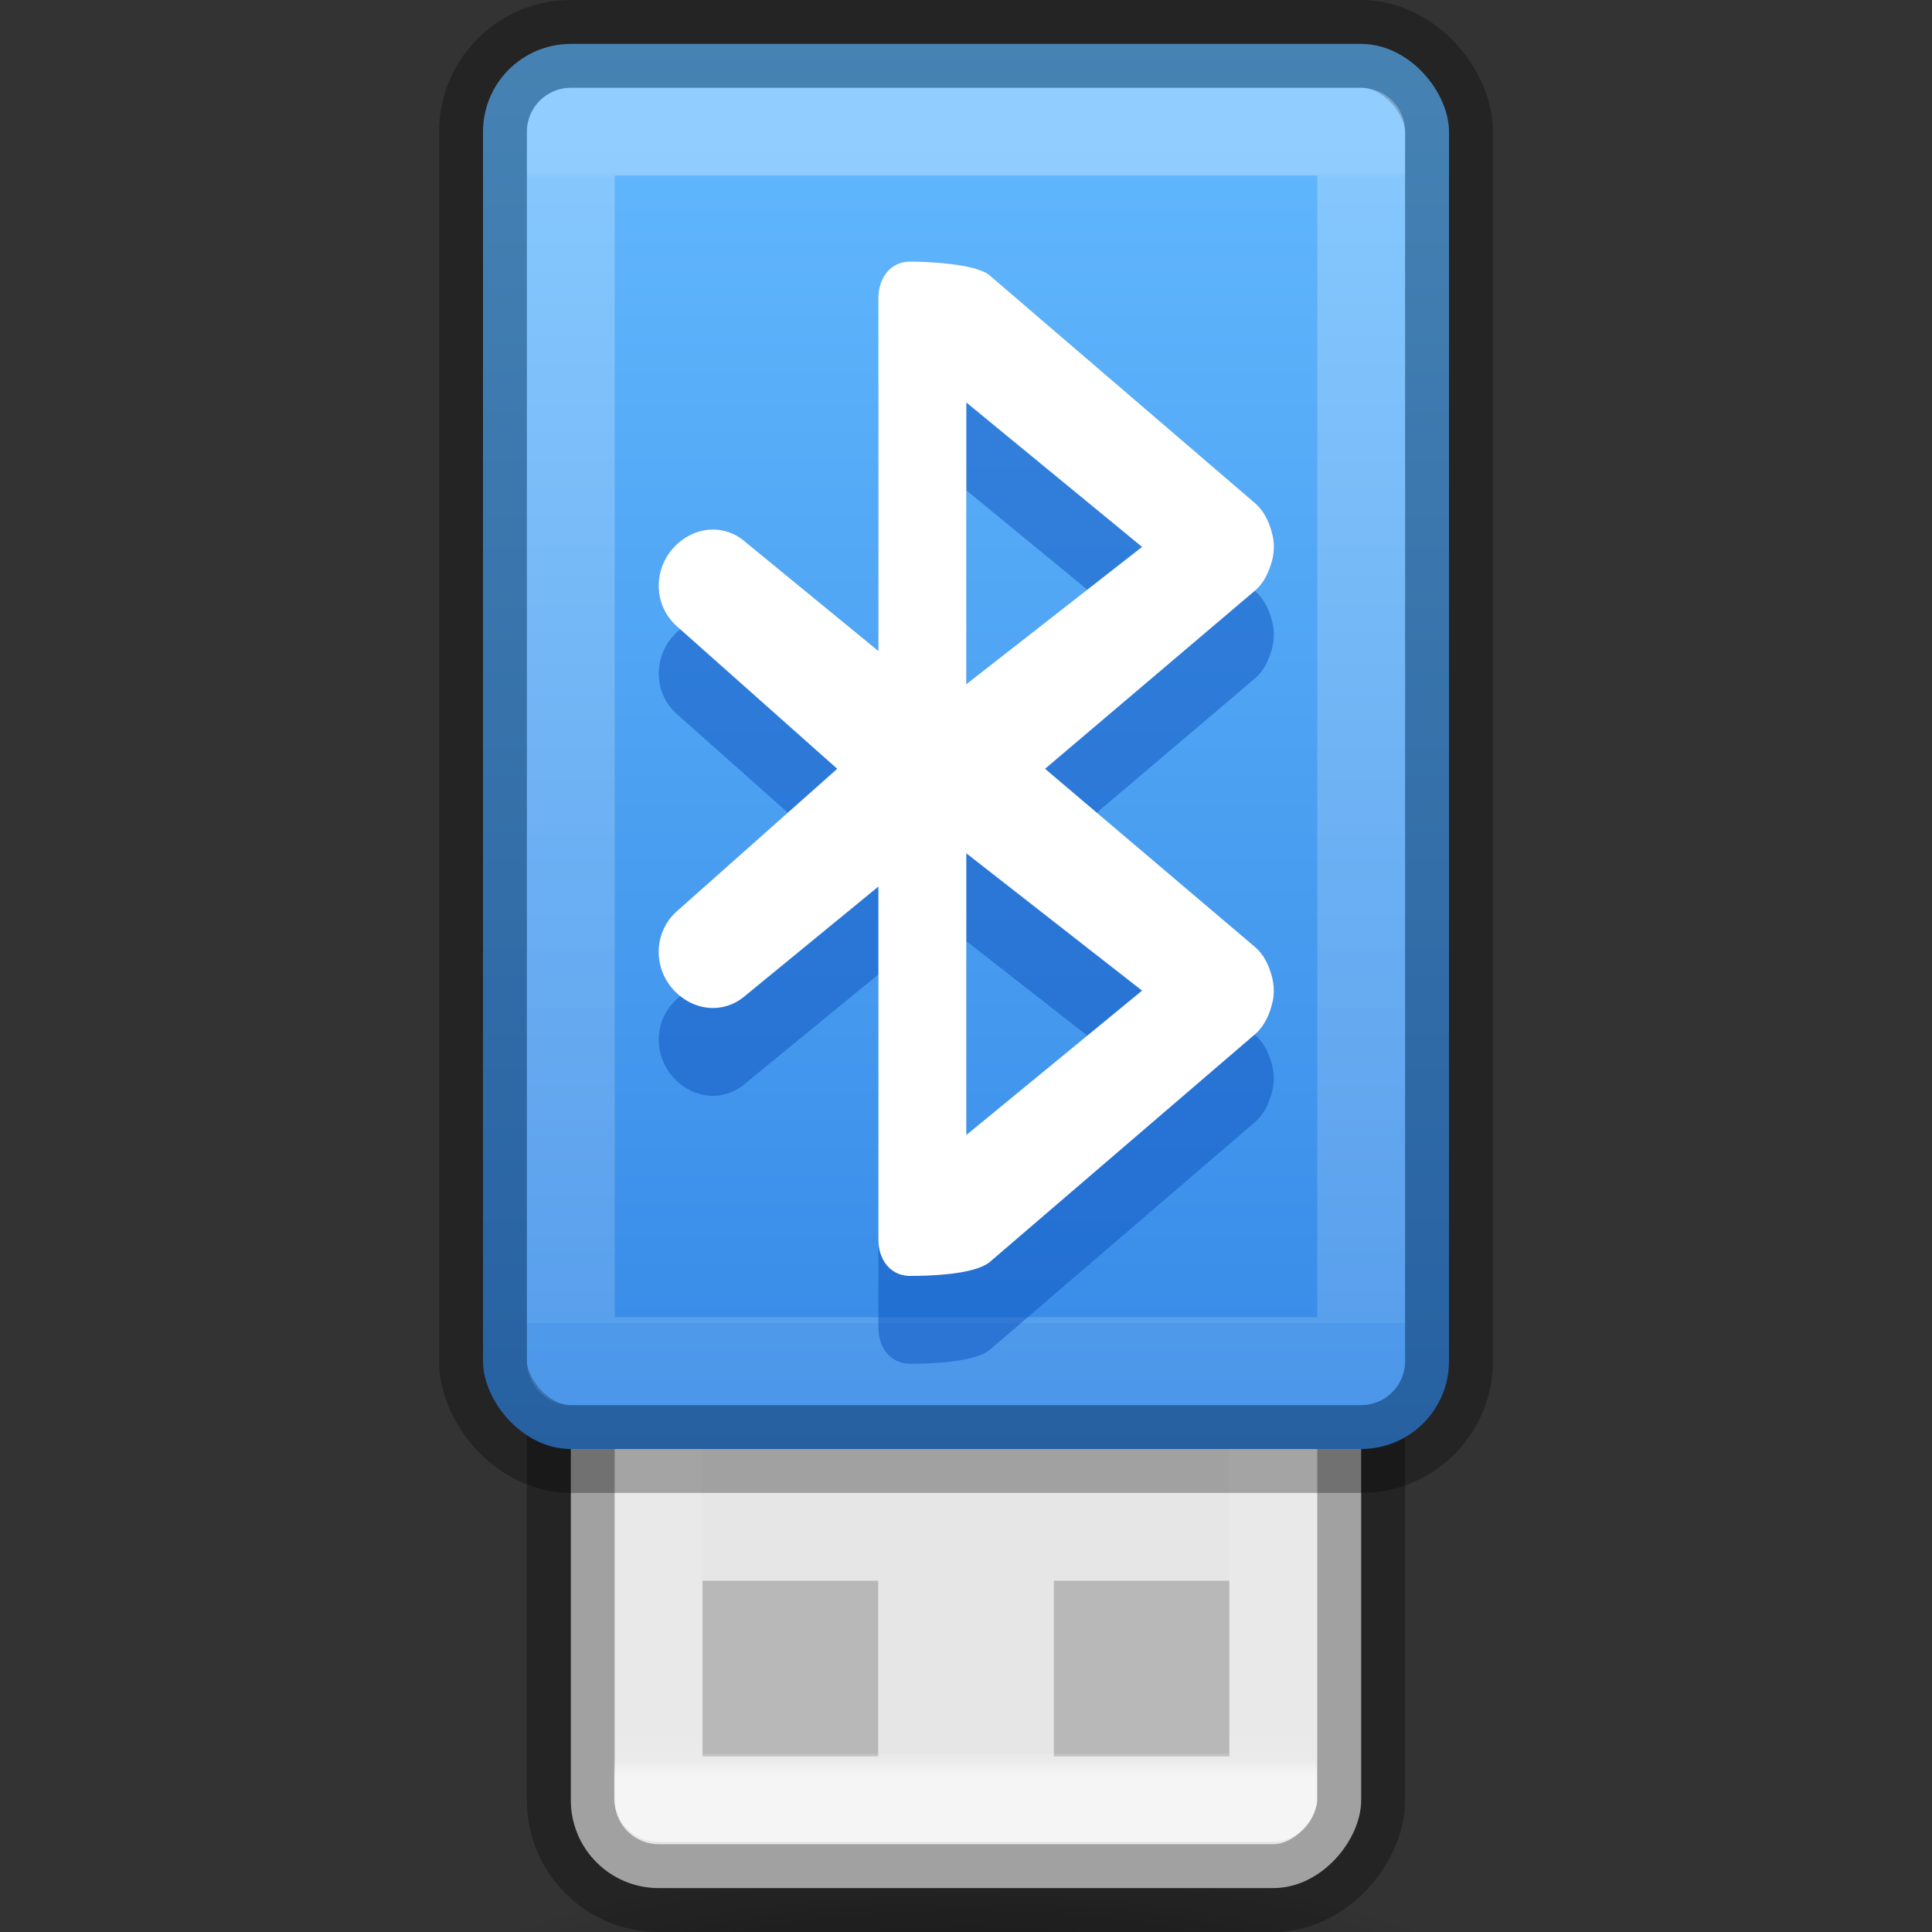 <?xml version="1.0" encoding="UTF-8" standalone="no"?>
<svg
   version="1.0"
   width="22"
   height="22"
   id="svg2"
   sodipodi:docname="blueman-device.svg"
   inkscape:version="1.2.2 (b0a8486541, 2022-12-01)"
   xmlns:inkscape="http://www.inkscape.org/namespaces/inkscape"
   xmlns:sodipodi="http://sodipodi.sourceforge.net/DTD/sodipodi-0.dtd"
   xmlns:xlink="http://www.w3.org/1999/xlink"
   xmlns="http://www.w3.org/2000/svg"
   xmlns:svg="http://www.w3.org/2000/svg"
   xmlns:rdf="http://www.w3.org/1999/02/22-rdf-syntax-ns#"
   xmlns:cc="http://creativecommons.org/ns#"
   xmlns:dc="http://purl.org/dc/elements/1.1/">
  <rect width="100%" height="100%" fill="#333333" stroke="none"/>
  <sodipodi:namedview
     id="namedview36"
     pagecolor="#ffffff"
     bordercolor="#666666"
     borderopacity="1.0"
     inkscape:pageshadow="2"
     inkscape:pageopacity="0.0"
     inkscape:pagecheckerboard="0"
     showgrid="false"
     inkscape:zoom="22.627417"
     inkscape:cx="10.717087"
     inkscape:cy="11.689359"
     inkscape:window-width="1317"
     inkscape:window-height="890"
     inkscape:window-x="-135"
     inkscape:window-y="47"
     inkscape:window-maximized="0"
     inkscape:current-layer="svg2"
     inkscape:showpageshadow="2"
     inkscape:deskcolor="#d1d1d1" />
  <defs
     id="defs4">
    <linearGradient
       id="linearGradient4075">
      <stop
         id="stop4077"
         style="stop-color:#ffffff;stop-opacity:0.3"
         offset="0" />
      <stop
         id="stop4079"
         style="stop-color:#ffffff;stop-opacity:0.235"
         offset="0.005" />
      <stop
         id="stop4081"
         style="stop-color:#ffffff;stop-opacity:0.157"
         offset="1" />
      <stop
         id="stop4083"
         style="stop-color:#ffffff;stop-opacity:0.1"
         offset="1" />
    </linearGradient>
    <linearGradient
       x1="22.553"
       y1="6.631"
       x2="22.553"
       y2="41.944"
       id="linearGradient4161-4"
       xlink:href="#linearGradient4075"
       gradientUnits="userSpaceOnUse"
       gradientTransform="matrix(0.215,0,0,0.371,10.25,-0.495)" />
    <linearGradient
       y2="-26.979"
       x2="116.791"
       y1="-37.808"
       x1="116.791"
       gradientTransform="matrix(0.335,0,0,0.597,-24.329,2.356)"
       gradientUnits="userSpaceOnUse"
       id="linearGradient4604"
       xlink:href="#linearGradient4614" />
    <linearGradient
       id="linearGradient4614">
      <stop
         offset="0"
         style="stop-color:#ffffff;stop-opacity:1"
         id="stop4606" />
      <stop
         offset="0.031"
         style="stop-color:#ffffff;stop-opacity:0.235"
         id="stop4608" />
      <stop
         offset="0.981"
         style="stop-color:#ffffff;stop-opacity:0.157"
         id="stop4610" />
      <stop
         offset="1"
         style="stop-color:#ffffff;stop-opacity:0.392"
         id="stop4612" />
    </linearGradient>
    <radialGradient
       r="22.627"
       gradientTransform="matrix(0.265,0,0,0.06,48.917,28.466)"
       cx="23.335"
       cy="41.636"
       gradientUnits="userSpaceOnUse"
       id="radialGradient7374">
      <stop
         offset="0"
         id="stop23421" />
      <stop
         offset="1"
         style="stop-opacity:0"
         id="stop23423" />
    </radialGradient>
    <linearGradient
       x1="11.098"
       y1="5.97"
       x2="11.098"
       y2="45.689"
       id="linearGradient5466-8-3-0"
       xlink:href="#linearGradient3600-8-3"
       gradientUnits="userSpaceOnUse"
       gradientTransform="matrix(0.526,0,0,0.403,7.514,-1.905)" />
    <linearGradient
       id="linearGradient3600-8-3">
      <stop
         id="stop3602-2-6"
         style="stop-color:#64baff;stop-opacity:1"
         offset="0" />
      <stop
         id="stop3604-5-7"
         style="stop-color:#3689e6;stop-opacity:1"
         offset="1" />
    </linearGradient>
  </defs>
  <g
     id="g4579"
     transform="translate(-44.104,-8.339)">
    <path
       id="path23417"
       style="opacity:0.3;fill:url(#radialGradient7374);fill-rule:evenodd;stroke-width:1"
       d="m 61.104,30.975 a 6,1.364 0 1 1 -12,0 6,1.364 0 1 1 12,0 z" />
  </g>
  <rect
     x="6.5"
     y="-21.5"
     width="9"
     height="9"
     ry="1"
     rx="1"
     transform="scale(1,-1)"
     style="fill:#e6e6e6;fill-opacity:1;stroke:#000000;stroke-width:1;stroke-opacity:0.302"
     id="rect3448" />
  <g
     id="g4576"
     style="opacity:0.2"
     transform="translate(-1,-2)">
    <rect
       y="20"
       x="9"
       height="2"
       width="2"
       id="rect4570"
       style="opacity:1;fill:#000000;fill-opacity:1;stroke:none;stroke-width:2;stroke-linecap:round;stroke-linejoin:round;stroke-miterlimit:4;stroke-dasharray:none;stroke-dashoffset:0;stroke-opacity:0.4" />
    <rect
       style="opacity:1;fill:#000000;fill-opacity:1;stroke:none;stroke-width:2;stroke-linecap:round;stroke-linejoin:round;stroke-miterlimit:4;stroke-dasharray:none;stroke-dashoffset:0;stroke-opacity:0.4"
       id="rect4572"
       width="2"
       height="2"
       x="13"
       y="20" />
  </g>
  <rect
     x="7.494"
     y="-20.472"
     width="7"
     height="7"
     transform="scale(1,-1)"
     style="opacity:0.6;fill:none;fill-opacity:1;stroke:url(#linearGradient4604);stroke-width:1;stroke-linecap:round;stroke-linejoin:round;stroke-miterlimit:4;stroke-dasharray:none;stroke-dashoffset:0;stroke-opacity:1;marker:none"
     id="rect3458" />
  <rect
     ry="1"
     id="rect5391-5-7"
     style="opacity:1;fill:url(#linearGradient5466-8-3-0);fill-opacity:1;stroke:none;stroke-width:1;stroke-linecap:butt;stroke-linejoin:round;stroke-miterlimit:4;stroke-dasharray:none;stroke-dashoffset:0;stroke-opacity:1;marker:none"
     rx="1"
     height="16"
     width="11"
     y="0.5"
     x="5.5" />
  <rect
     ry="1"
     rx="1"
     y="0.5"
     x="5.5"
     height="16"
     width="11"
     id="rect901"
     style="opacity:0.3;vector-effect:none;fill:none;fill-opacity:1;stroke:#000000;stroke-width:1;stroke-linecap:butt;stroke-linejoin:round;stroke-miterlimit:4;stroke-dasharray:none;stroke-dashoffset:0;stroke-opacity:1;marker:none" />
  <rect
     y="1.5"
     x="6.5"
     height="14"
     width="9"
     id="rect901-3"
     style="opacity:1;vector-effect:none;fill:none;fill-opacity:1;stroke:url(#linearGradient4161-4);stroke-width:1;stroke-linecap:round;stroke-linejoin:round;stroke-miterlimit:4;stroke-dasharray:none;stroke-dashoffset:0;stroke-opacity:1;marker:none" />
  <g
     style="fill:#0d52bf;fill-opacity:0.5"
     id="g2944"
     transform="matrix(0.706,0,0,0.717,5.458,3.262)">
    <path
       style="color:#bebebe;display:inline;overflow:visible;visibility:visible;fill:#0d52bf;fill-opacity:0.5;fill-rule:nonzero;stroke:none;stroke-width:1.823;marker:none;enable-background:accumulate"
       id="path2942"
       d="M 6.95,1 C 6.631,1 6.441,1.257 6.437,1.575 V 7.185 L 4.299,5.459 C 3.939,5.144 3.427,5.207 3.113,5.567 2.798,5.927 2.824,6.475 3.184,6.789 L 5.773,9.055 3.184,11.32 c -0.36,0.315 -0.387,0.863 -0.072,1.223 0.315,0.36 0.827,0.422 1.187,0.108 l 2.138,-1.726 v 5.609 c 0,0.319 0.194,0.575 0.512,0.575 0.325,0 1.026,-0.022 1.278,-0.216 l 4.296,-3.632 c 0.129,-0.115 0.209,-0.277 0.252,-0.431 0.016,-0.059 0.033,-0.119 0.036,-0.18 0.005,-0.048 0.004,-0.096 0,-0.144 -0.007,-0.062 -0.016,-0.12 -0.036,-0.18 -0.044,-0.154 -0.121,-0.318 -0.252,-0.431 L 9.125,9.055 12.524,6.214 c 0.13,-0.114 0.207,-0.277 0.252,-0.431 0.02,-0.06 0.029,-0.118 0.036,-0.18 0.004,-0.048 0.005,-0.096 0,-0.144 -0.004,-0.061 -0.02,-0.121 -0.036,-0.18 C 12.733,5.124 12.653,4.962 12.524,4.847 L 8.228,1.216 C 7.998,1.031 7.213,1 6.95,1 Z M 7.855,3.237 10.69,5.531 7.855,7.712 Z m 0,7.16 2.835,2.181 -2.835,2.293 z"
       sodipodi:nodetypes="scccccccsccsscccccccccccccccscccccccc" />
  </g>
  <g
     style="fill:#ffffff"
     id="layer1-4-1"
     transform="matrix(0.706,0,0,0.717,5.458,2.262)">
    <path
       style="color:#bebebe;display:inline;overflow:visible;visibility:visible;fill:#ffffff;fill-opacity:1;fill-rule:nonzero;stroke:none;stroke-width:1.823;marker:none;enable-background:accumulate"
       id="rect6885-0"
       d="M 6.95,1 C 6.631,1 6.441,1.257 6.437,1.575 V 7.185 L 4.299,5.459 C 3.939,5.144 3.427,5.207 3.113,5.567 2.798,5.927 2.824,6.475 3.184,6.789 L 5.773,9.055 3.184,11.32 c -0.36,0.315 -0.387,0.863 -0.072,1.223 0.315,0.36 0.827,0.422 1.187,0.108 l 2.138,-1.726 v 5.609 c 0,0.319 0.194,0.575 0.512,0.575 0.325,0 1.026,-0.022 1.278,-0.216 l 4.296,-3.632 c 0.129,-0.115 0.209,-0.277 0.252,-0.431 0.016,-0.059 0.033,-0.119 0.036,-0.18 0.005,-0.048 0.004,-0.096 0,-0.144 -0.007,-0.062 -0.016,-0.12 -0.036,-0.18 -0.044,-0.154 -0.121,-0.318 -0.252,-0.431 L 9.125,9.055 12.524,6.214 c 0.13,-0.114 0.207,-0.277 0.252,-0.431 0.02,-0.06 0.029,-0.118 0.036,-0.18 0.004,-0.048 0.005,-0.096 0,-0.144 -0.004,-0.061 -0.02,-0.121 -0.036,-0.18 C 12.733,5.124 12.653,4.962 12.524,4.847 L 8.228,1.216 C 7.998,1.031 7.213,1 6.95,1 Z M 7.855,3.237 10.69,5.531 7.855,7.712 Z m 0,7.16 2.835,2.181 -2.835,2.293 z"
       sodipodi:nodetypes="scccccccsccsscccccccccccccccscccccccc" />
  </g>
</svg>
